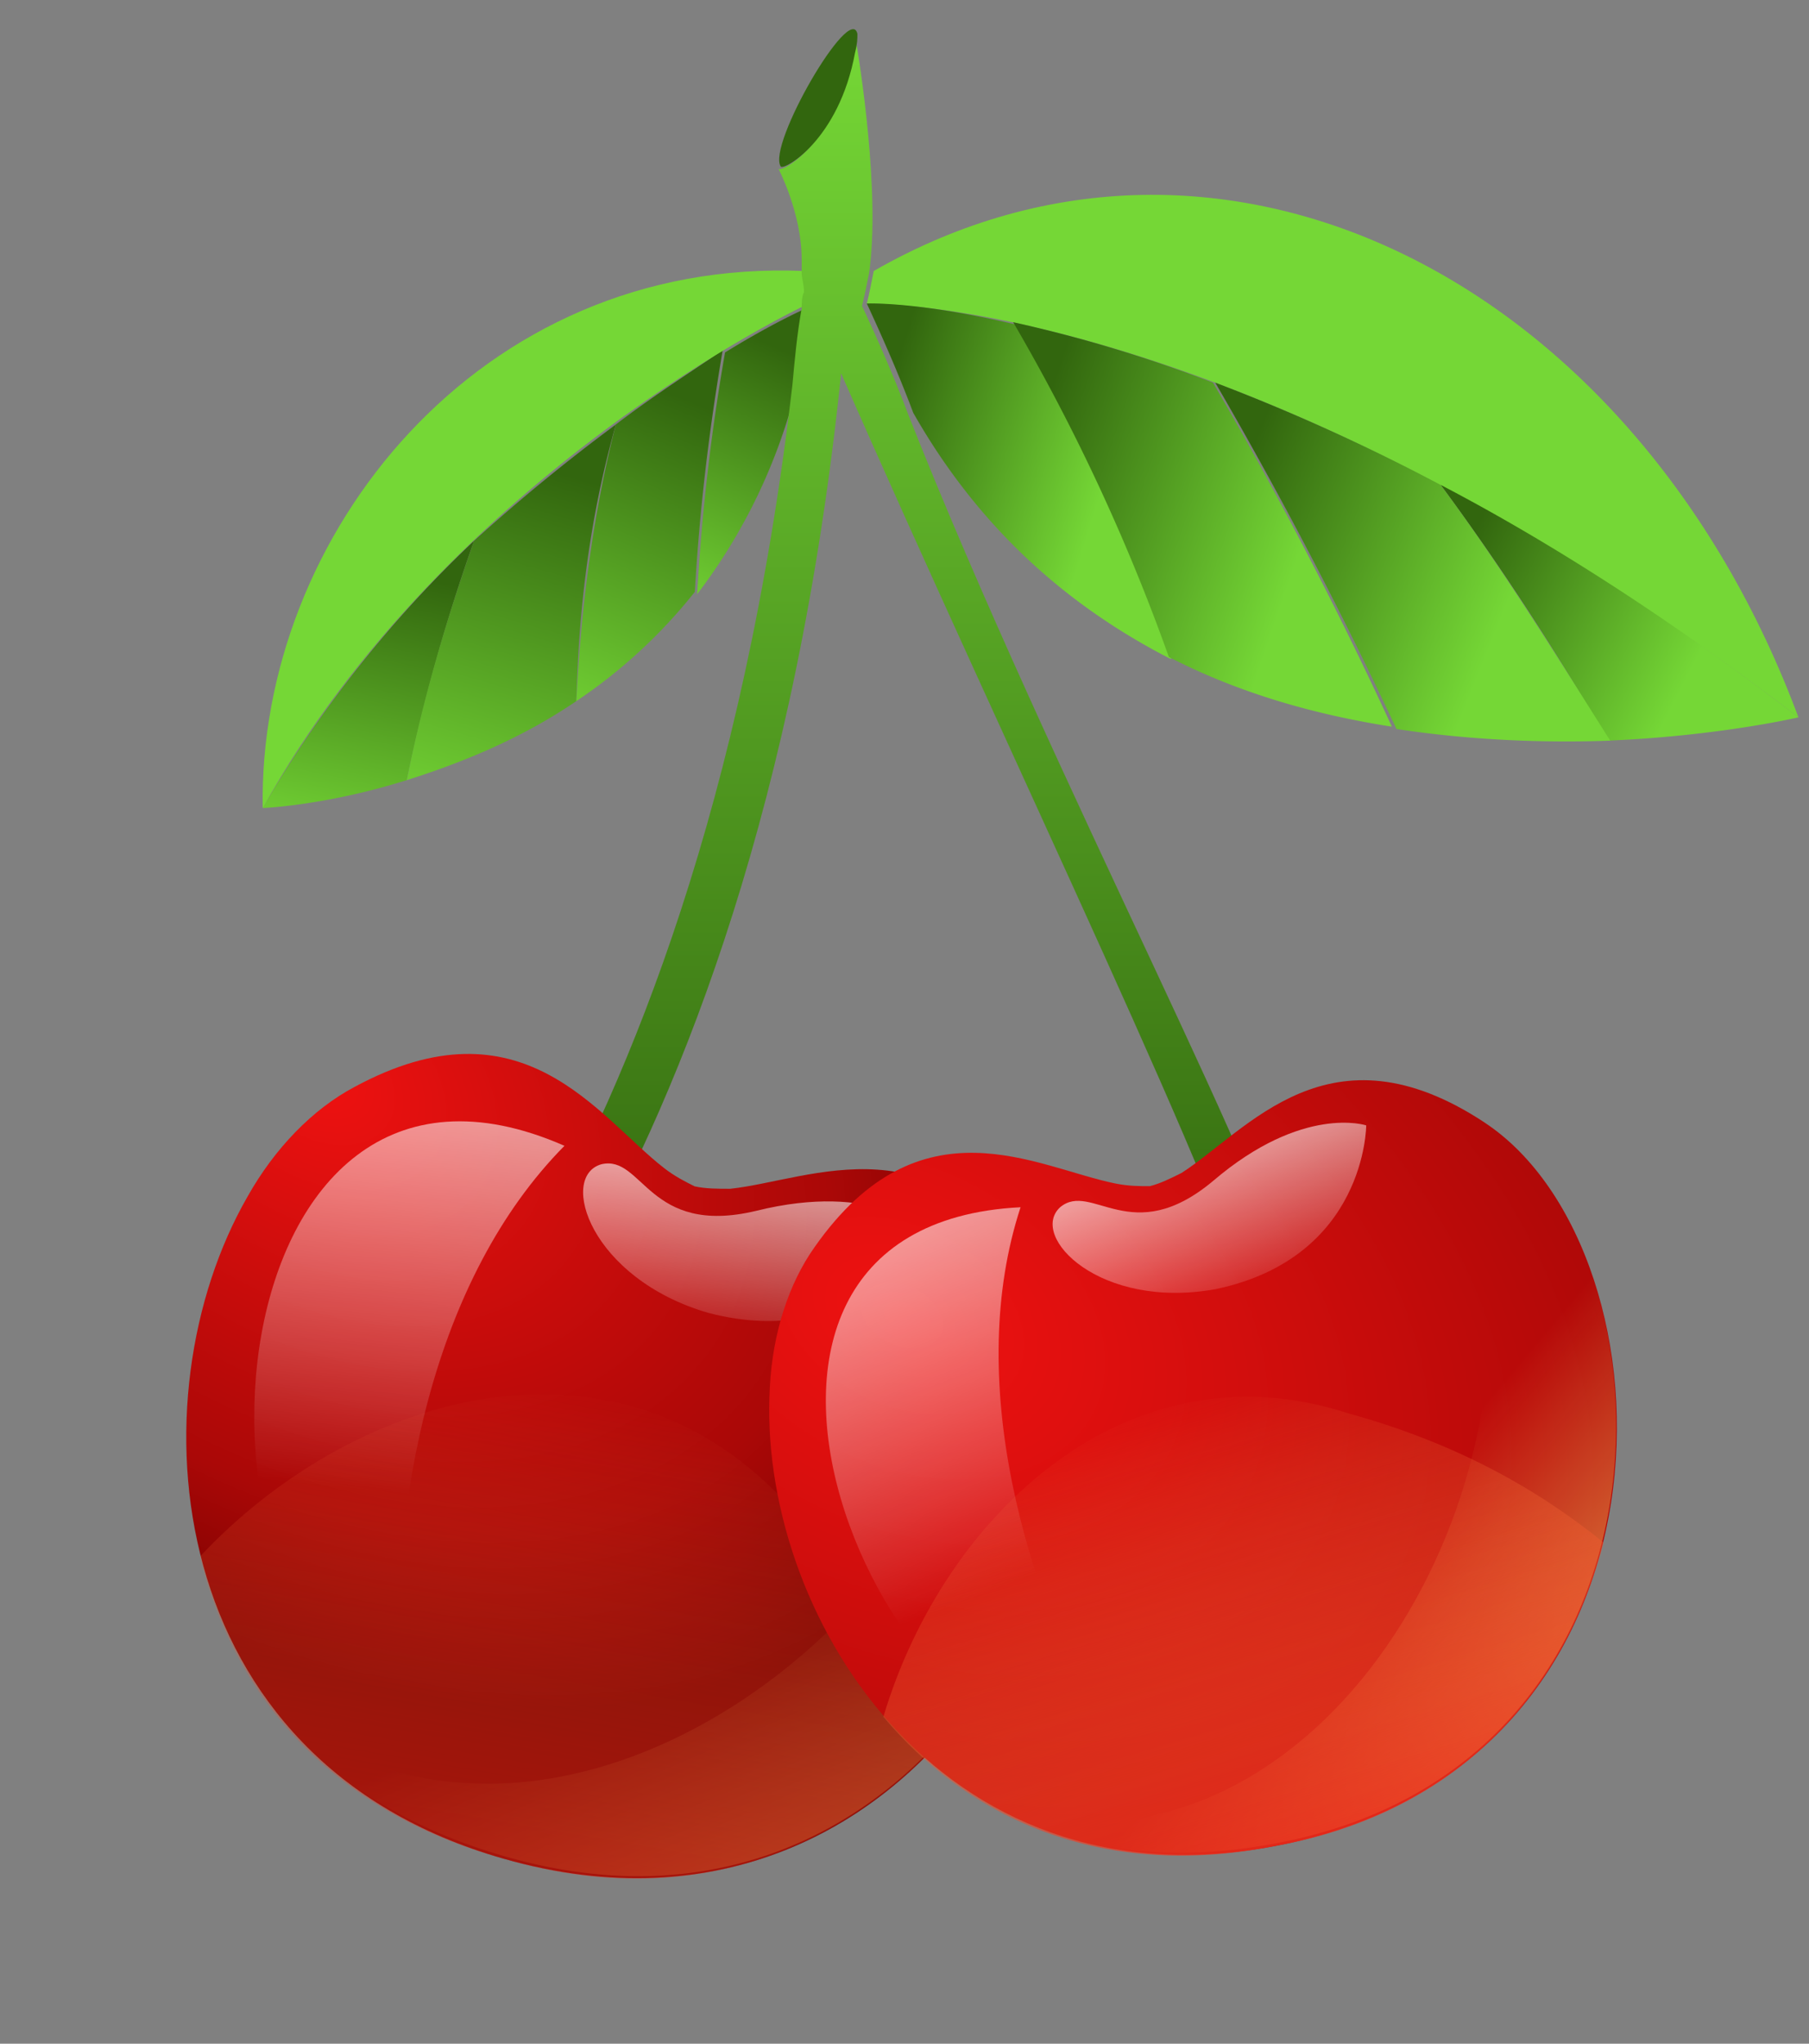 <svg width="31" height="35" fill="none" xmlns="http://www.w3.org/2000/svg"><rect width="100%" height="100%" fill="#808080" stroke="none"/><path d="M4.502 13.838s1.075-.04 2.468-.477A31.606 31.606 0 018.125 9.26a20.216 20.216 0 00-3.623 4.578z" fill="url(#paint0_linear_237_326)"/><path d="M8.125 9.26c-.477 1.354-.876 2.707-1.154 4.101.876-.279 1.91-.677 2.906-1.354.04-1.632.239-3.185.677-4.737a31.724 31.724 0 00-2.429 1.99z" fill="url(#paint1_linear_237_326)"/><path d="M10.554 7.27c-.398 1.552-.597 3.144-.677 4.737a8.934 8.934 0 002.03-1.871c.08-1.394.24-2.747.478-4.14-.517.357-1.154.756-1.831 1.273z" fill="url(#paint2_linear_237_326)"/><path d="M13.66 6.593c.04-.438.079-.876.159-1.314 0 0-.558.24-1.394.757a35.598 35.598 0 00-.478 4.14 9.69 9.69 0 001.712-3.583z" fill="url(#paint3_linear_237_326)"/><path d="M13.819 4.96c0 .08 0 .199-.04.279 0 0-6.092 2.866-9.277 8.6-.08-4.659 3.703-9.436 9.277-9.198 0 .12.04.24.04.319zm1.154-.319c5.972-3.424 13.059.16 15.846 7.644C21.343 5.04 14.854 5.2 14.854 5.2c.04-.16.08-.359.119-.558z" fill="#75D736"/><path d="M24.688 8.304a46.019 46.019 0 012.866 4.38c1.911-.08 3.265-.399 3.265-.399-2.23-1.712-4.3-3.026-6.131-3.981z" fill="url(#paint4_linear_237_326)"/><path d="M14.854 5.198c.278.598.557 1.235.796 1.872 1.154 2.03 2.707 3.344 4.42 4.22a35.835 35.835 0 00-2.668-5.733c-1.673-.398-2.549-.359-2.549-.359z" fill="url(#paint5_linear_237_326)"/><path d="M20.786 6.553a23.703 23.703 0 00-3.424-1.035 34.063 34.063 0 012.668 5.733c1.234.637 2.548.995 3.822 1.194a68.984 68.984 0 00-3.066-5.892z" fill="url(#paint6_linear_237_326)"/><path d="M24.687 8.305a34.14 34.14 0 00-3.862-1.752 76.079 76.079 0 013.106 5.932c1.313.199 2.587.239 3.662.199-.955-1.513-1.87-2.986-2.906-4.38z" fill="url(#paint7_linear_237_326)"/><path d="M9.995 21.643c-.199.398-.438.716-.637 1.075-.716 0-.716-.438-.716-.438.159-.28.358-.558.517-.916 1.632-2.867 3.583-7.605 4.42-14.77.04-.439.08-.877.159-1.315 0-.08 0-.199.04-.278 0-.12-.04-.24-.04-.319v-.239c0-.796-.398-1.553-.398-1.553.04.08.995-.437 1.274-1.95.04-.16.04-.28.04-.319.08.438.437 2.707.238 4.061-.04.2-.08.398-.12.557.28.598.558 1.235.797 1.872 2.469 6.25 6.45 13.656 6.57 15.169-.12.08-.24.119-.359.159-.12.04-.239 0-.398 0-.12-1.314-4.14-9.595-6.968-16.045-.756 7.326-2.707 12.223-4.419 15.249z" fill="url(#paint8_linear_237_326)"/><path d="M14.693.582c0 .08 0 .159-.04.318-.278 1.513-1.234 2.03-1.274 1.951-.239-.358 1.195-2.827 1.314-2.27z" fill="#32660E"/><path d="M17.755 21.976c2.086 3.619-1.76 11.955-9.127 9.855-5.894-1.68-6.361-7.91-4.385-11.34.462-.822 1.114-1.496 1.83-1.875 2.882-1.56 4.167.503 5.304 1.386.19.147.358.231.526.315.19.042.4.042.61.042 1.39-.148 3.578-1.265 5.242 1.617z" fill="url(#paint9_radial_237_326)"/><path d="M17.756 21.977a7.592 7.592 0 00-.548-.8c.193 5.304-5.655 10.485-10.412 9.162a20.955 20.955 0 01-1.62-.546c.82.883 2 1.577 3.473 1.997 7.304 2.12 11.192-6.194 9.107-9.813z" fill="url(#paint10_linear_237_326)" fill-opacity=".5"/><path d="M9.673 19.623C3.63 16.975 2.817 27.667 6.838 29.2c-.192-3.514.605-7.324 2.835-9.577z" fill="url(#paint11_linear_237_326)"/><path d="M3.427 26.657c.548 2.272 2.149 4.334 5.201 5.174 3.347.987 5.977-.278 7.68-2.215-.653-1.43-1.601-2.798-3.054-4.102-2.927-2.881-7.24-1.616-9.827 1.143z" fill="url(#paint12_linear_237_326)" fill-opacity=".5"/><path d="M15.84 21.072s-.842-.841-2.883-.335c-1.852.443-1.937-.967-2.652-.798-.737.211-.188 1.957 1.832 2.545 2.652.693 3.703-1.412 3.703-1.412z" fill="url(#paint13_linear_237_326)"/><path d="M25.447 19.229c3.346 2.216 3.617 11.033-3.617 12.39-5.788 1.085-8.863-4.07-8.637-7.868.046-.905.317-1.764.769-2.397 1.809-2.577 3.798-1.357 5.155-1.085.226.045.407.045.587.045.181-.045.362-.136.543-.226 1.13-.724 2.532-2.623 5.2-.86z" fill="url(#paint14_radial_237_326)"/><path d="M25.448 19.23c-.271-.181-.543-.317-.814-.453 2.442 4.477-.361 11.44-5.019 12.345-.542.09-1.085.18-1.628.226 1.086.407 2.397.497 3.844.226 7.19-1.312 6.963-10.129 3.617-12.345z" fill="url(#paint15_linear_237_326)"/><path d="M17.49 20.675c-6.33.316-2.442 9.857 1.673 9.45-1.674-2.939-2.623-6.556-1.674-9.45z" fill="url(#paint16_linear_237_326)"/><path d="M15.138 29.402c1.447 1.718 3.708 2.804 6.692 2.216 3.3-.588 5.019-2.803 5.652-5.2-1.176-.95-2.577-1.718-4.386-2.216-3.753-1.22-6.918 1.719-7.958 5.2z" fill="url(#paint17_linear_237_326)"/><path d="M23.412 19.273s-1.085-.361-2.622.95c-1.402 1.175-2.08 0-2.623.452-.542.497.678 1.764 2.668 1.402 2.577-.543 2.577-2.804 2.577-2.804z" fill="url(#paint18_linear_237_326)"/><defs><linearGradient id="paint0_linear_237_326" x1="3.212" y1="14.085" x2="4.239" y2="9.264" gradientUnits="userSpaceOnUse"><stop stop-color="#75D736"/><stop offset="1" stop-color="#32660E"/></linearGradient><linearGradient id="paint1_linear_237_326" x1="5.695" y1="13.689" x2="7.471" y2="7.492" gradientUnits="userSpaceOnUse"><stop stop-color="#75D736"/><stop offset="1" stop-color="#32660E"/></linearGradient><linearGradient id="paint2_linear_237_326" x1="8.984" y1="12.331" x2="11.283" y2="6.642" gradientUnits="userSpaceOnUse"><stop stop-color="#75D736"/><stop offset="1" stop-color="#32660E"/></linearGradient><linearGradient id="paint3_linear_237_326" x1="11.281" y1="10.44" x2="13.272" y2="5.928" gradientUnits="userSpaceOnUse"><stop stop-color="#75D736"/><stop offset="1" stop-color="#32660E"/></linearGradient><linearGradient id="paint4_linear_237_326" x1="29.292" y1="10.867" x2="25.374" y2="8.873" gradientUnits="userSpaceOnUse"><stop stop-color="#75D736"/><stop offset="1" stop-color="#32660E"/></linearGradient><linearGradient id="paint5_linear_237_326" x1="18.77" y1="8.763" x2="14.945" y2="7.573" gradientUnits="userSpaceOnUse"><stop stop-color="#75D736"/><stop offset="1" stop-color="#32660E"/></linearGradient><linearGradient id="paint6_linear_237_326" x1="22.236" y1="9.572" x2="17.558" y2="7.979" gradientUnits="userSpaceOnUse"><stop stop-color="#75D736"/><stop offset="1" stop-color="#32660E"/></linearGradient><linearGradient id="paint7_linear_237_326" x1="25.908" y1="10.149" x2="21.215" y2="8.271" gradientUnits="userSpaceOnUse"><stop stop-color="#75D736"/><stop offset="1" stop-color="#32660E"/></linearGradient><linearGradient id="paint8_linear_237_326" x1="15.39" y1=".621" x2="15.39" y2="22.718" gradientUnits="userSpaceOnUse"><stop stop-color="#75D736"/><stop offset="1" stop-color="#32660E"/></linearGradient><linearGradient id="paint10_linear_237_326" x1="15.585" y1="35.42" x2="12.303" y2="27.834" gradientUnits="userSpaceOnUse"><stop stop-color="#FFD466"/><stop offset="1" stop-color="#FFD466" stop-opacity="0"/></linearGradient><linearGradient id="paint11_linear_237_326" x1="7.802" y1="14.023" x2="6.642" y2="25.564" gradientUnits="userSpaceOnUse"><stop stop-color="#fff"/><stop offset="1" stop-color="#fff" stop-opacity="0"/></linearGradient><linearGradient id="paint12_linear_237_326" x1="8.731" y1="34.744" x2="10.61" y2="23.786" gradientUnits="userSpaceOnUse"><stop stop-color="#EF1211"/><stop offset="1" stop-color="#F58E45" stop-opacity="0"/></linearGradient><linearGradient id="paint13_linear_237_326" x1="13.221" y1="18.054" x2="12.66" y2="23.318" gradientUnits="userSpaceOnUse"><stop stop-color="#fff"/><stop offset="1" stop-color="#fff" stop-opacity="0"/></linearGradient><linearGradient id="paint15_linear_237_326" x1="29.352" y1="31.718" x2="23.274" y2="26.605" gradientUnits="userSpaceOnUse"><stop stop-color="#FFD466"/><stop offset="1" stop-color="#FFD466" stop-opacity="0"/></linearGradient><linearGradient id="paint16_linear_237_326" x1="13.478" y1="16.663" x2="17.433" y2="27.083" gradientUnits="userSpaceOnUse"><stop stop-color="#fff"/><stop offset="1" stop-color="#fff" stop-opacity="0"/></linearGradient><linearGradient id="paint17_linear_237_326" x1="23.168" y1="34.078" x2="20.081" y2="23.851" gradientUnits="userSpaceOnUse"><stop stop-color="#EF1211"/><stop offset="1" stop-color="#F58E45" stop-opacity="0"/></linearGradient><linearGradient id="paint18_linear_237_326" x1="19.866" y1="17.803" x2="21.642" y2="22.569" gradientUnits="userSpaceOnUse"><stop stop-color="#fff"/><stop offset="1" stop-color="#fff" stop-opacity="0"/></linearGradient><radialGradient id="paint9_radial_237_326" cx="0" cy="0" r="1" gradientUnits="userSpaceOnUse" gradientTransform="matrix(11 7.5 -5.217 7.652 5.498 18.5)"><stop stop-color="#EF1211"/><stop offset=".718" stop-color="#AA0807"/><stop offset="1" stop-color="#7A0100"/></radialGradient><radialGradient id="paint14_radial_237_326" cx="0" cy="0" r="1" gradientUnits="userSpaceOnUse" gradientTransform="rotate(27.897 -37.545 42.449) scale(19.235 13.38)"><stop stop-color="#EF1211"/><stop offset=".762" stop-color="#AA0807"/></radialGradient></defs></svg>